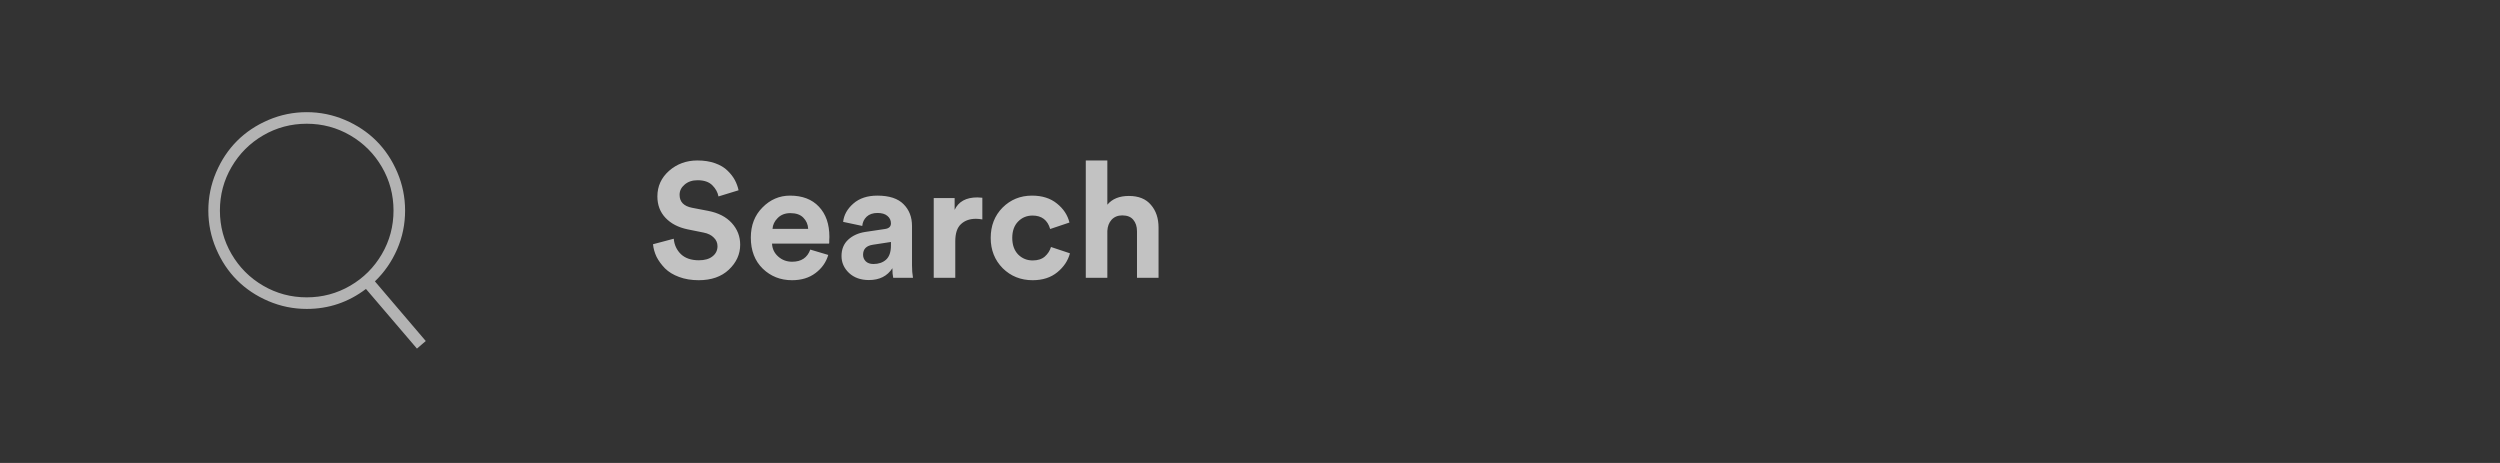 <svg width="216" height="40" viewBox="0 0 216 40" fill="none" xmlns="http://www.w3.org/2000/svg">
<rect x="0" y="0" width="216" height="40" fill="#333333" stroke="none"/>
<path fill-rule="evenodd" clip-rule="evenodd" d="M32.393 24.31L36.786 29.464L36.024 30.119L31.619 24.964C30.103 26.115 28.397 26.691 26.5 26.691C25.349 26.691 24.248 26.466 23.196 26.018C22.145 25.57 21.24 24.966 20.482 24.208C19.724 23.451 19.121 22.546 18.673 21.494C18.224 20.442 18 19.341 18 18.191C18 17.04 18.224 15.939 18.673 14.887C19.121 13.835 19.724 12.931 20.482 12.173C21.24 11.415 22.145 10.812 23.196 10.363C24.248 9.915 25.349 9.691 26.5 9.691C27.651 9.691 28.752 9.915 29.803 10.363C30.855 10.812 31.76 11.415 32.518 12.173C33.276 12.931 33.879 13.835 34.327 14.887C34.776 15.939 35 17.04 35 18.191C35 19.373 34.77 20.492 34.309 21.548C33.849 22.603 33.21 23.524 32.393 24.31L32.393 24.31ZM26.5 25.691C27.857 25.691 29.111 25.355 30.262 24.684C31.413 24.014 32.324 23.103 32.994 21.952C33.665 20.802 34 19.548 34 18.19C34 16.833 33.665 15.579 32.994 14.428C32.324 13.278 31.413 12.367 30.262 11.696C29.111 11.026 27.857 10.691 26.5 10.691C25.143 10.691 23.889 11.026 22.738 11.696C21.587 12.367 20.677 13.278 20.006 14.428C19.335 15.579 19 16.833 19 18.19C19 19.548 19.335 20.802 20.006 21.952C20.677 23.103 21.587 24.014 22.738 24.684C23.889 25.355 25.143 25.691 26.5 25.691Z" fill="#B3B3B3"/>
<path opacity="0.7" d="M63.812 16.44L62.076 16.972C62.011 16.617 61.833 16.295 61.544 16.006C61.255 15.717 60.83 15.572 60.27 15.572C59.813 15.572 59.439 15.698 59.15 15.95C58.861 16.193 58.716 16.487 58.716 16.832C58.716 17.439 59.075 17.812 59.794 17.952L61.18 18.218C62.057 18.386 62.739 18.736 63.224 19.268C63.709 19.8 63.952 20.425 63.952 21.144C63.952 21.965 63.625 22.684 62.972 23.3C62.328 23.907 61.46 24.21 60.368 24.21C59.743 24.21 59.178 24.117 58.674 23.93C58.17 23.743 57.764 23.496 57.456 23.188C57.148 22.871 56.905 22.539 56.728 22.194C56.56 21.839 56.457 21.475 56.42 21.102L58.212 20.626C58.259 21.158 58.464 21.601 58.828 21.956C59.201 22.311 59.719 22.488 60.382 22.488C60.886 22.488 61.278 22.376 61.558 22.152C61.847 21.928 61.992 21.634 61.992 21.27C61.992 20.981 61.885 20.733 61.67 20.528C61.465 20.313 61.171 20.169 60.788 20.094L59.402 19.814C58.599 19.646 57.965 19.315 57.498 18.82C57.031 18.325 56.798 17.709 56.798 16.972C56.798 16.095 57.134 15.357 57.806 14.76C58.487 14.163 59.304 13.864 60.256 13.864C60.825 13.864 61.334 13.943 61.782 14.102C62.23 14.261 62.589 14.475 62.86 14.746C63.131 15.007 63.341 15.278 63.49 15.558C63.639 15.838 63.747 16.132 63.812 16.44ZM66.746 19.772H69.826C69.808 19.389 69.668 19.067 69.406 18.806C69.154 18.545 68.781 18.414 68.287 18.414C67.838 18.414 67.475 18.554 67.195 18.834C66.915 19.114 66.765 19.427 66.746 19.772ZM70.008 21.564L71.562 22.026C71.376 22.661 71.007 23.183 70.457 23.594C69.915 24.005 69.239 24.21 68.427 24.21C67.437 24.21 66.597 23.879 65.906 23.216C65.216 22.544 64.871 21.648 64.871 20.528C64.871 19.464 65.207 18.596 65.879 17.924C66.55 17.243 67.344 16.902 68.258 16.902C69.323 16.902 70.153 17.219 70.751 17.854C71.357 18.489 71.66 19.361 71.66 20.472C71.66 20.547 71.656 20.631 71.647 20.724C71.647 20.817 71.647 20.892 71.647 20.948L71.632 21.046H66.704C66.723 21.494 66.9 21.867 67.237 22.166C67.573 22.465 67.974 22.614 68.441 22.614C69.234 22.614 69.757 22.264 70.008 21.564ZM72.707 22.124C72.707 21.536 72.898 21.065 73.281 20.71C73.663 20.355 74.158 20.131 74.765 20.038L76.459 19.786C76.804 19.739 76.977 19.576 76.977 19.296C76.977 19.035 76.874 18.82 76.669 18.652C76.473 18.484 76.188 18.4 75.815 18.4C75.423 18.4 75.11 18.507 74.877 18.722C74.653 18.937 74.527 19.203 74.499 19.52L72.847 19.17C72.912 18.573 73.206 18.045 73.729 17.588C74.251 17.131 74.942 16.902 75.801 16.902C76.828 16.902 77.584 17.149 78.069 17.644C78.554 18.129 78.797 18.755 78.797 19.52V22.908C78.797 23.319 78.825 23.683 78.881 24H77.173C77.126 23.795 77.103 23.519 77.103 23.174C76.664 23.855 75.987 24.196 75.073 24.196C74.364 24.196 73.79 23.991 73.351 23.58C72.921 23.169 72.707 22.684 72.707 22.124ZM75.465 22.81C75.903 22.81 76.263 22.689 76.543 22.446C76.832 22.194 76.977 21.783 76.977 21.214V20.906L75.423 21.144C74.853 21.228 74.569 21.517 74.569 22.012C74.569 22.236 74.648 22.427 74.807 22.586C74.966 22.735 75.185 22.81 75.465 22.81ZM84.874 17.084V18.96C84.687 18.923 84.5 18.904 84.314 18.904C83.782 18.904 83.352 19.058 83.026 19.366C82.699 19.665 82.536 20.159 82.536 20.85V24H80.674V17.112H82.48V18.134C82.816 17.415 83.469 17.056 84.44 17.056C84.542 17.056 84.687 17.065 84.874 17.084ZM89.209 18.624C88.714 18.624 88.299 18.797 87.963 19.142C87.627 19.487 87.459 19.959 87.459 20.556C87.459 21.153 87.627 21.629 87.963 21.984C88.308 22.329 88.728 22.502 89.223 22.502C89.662 22.502 90.012 22.39 90.273 22.166C90.534 21.933 90.712 21.657 90.805 21.34L92.443 21.886C92.275 22.521 91.911 23.067 91.351 23.524C90.791 23.981 90.082 24.21 89.223 24.21C88.196 24.21 87.333 23.865 86.633 23.174C85.942 22.474 85.597 21.601 85.597 20.556C85.597 19.501 85.938 18.629 86.619 17.938C87.31 17.247 88.159 16.902 89.167 16.902C90.044 16.902 90.763 17.131 91.323 17.588C91.883 18.036 92.242 18.582 92.401 19.226L90.735 19.786C90.511 19.011 90.002 18.624 89.209 18.624ZM95.674 19.954V24H93.812V13.864H95.674V17.686C96.094 17.182 96.715 16.93 97.536 16.93C98.376 16.93 99.011 17.187 99.44 17.7C99.879 18.204 100.098 18.857 100.098 19.66V24H98.236V19.982C98.236 19.571 98.129 19.24 97.914 18.988C97.709 18.736 97.392 18.61 96.962 18.61C96.58 18.61 96.272 18.736 96.038 18.988C95.814 19.24 95.693 19.562 95.674 19.954Z" fill="white"/>
</svg>
